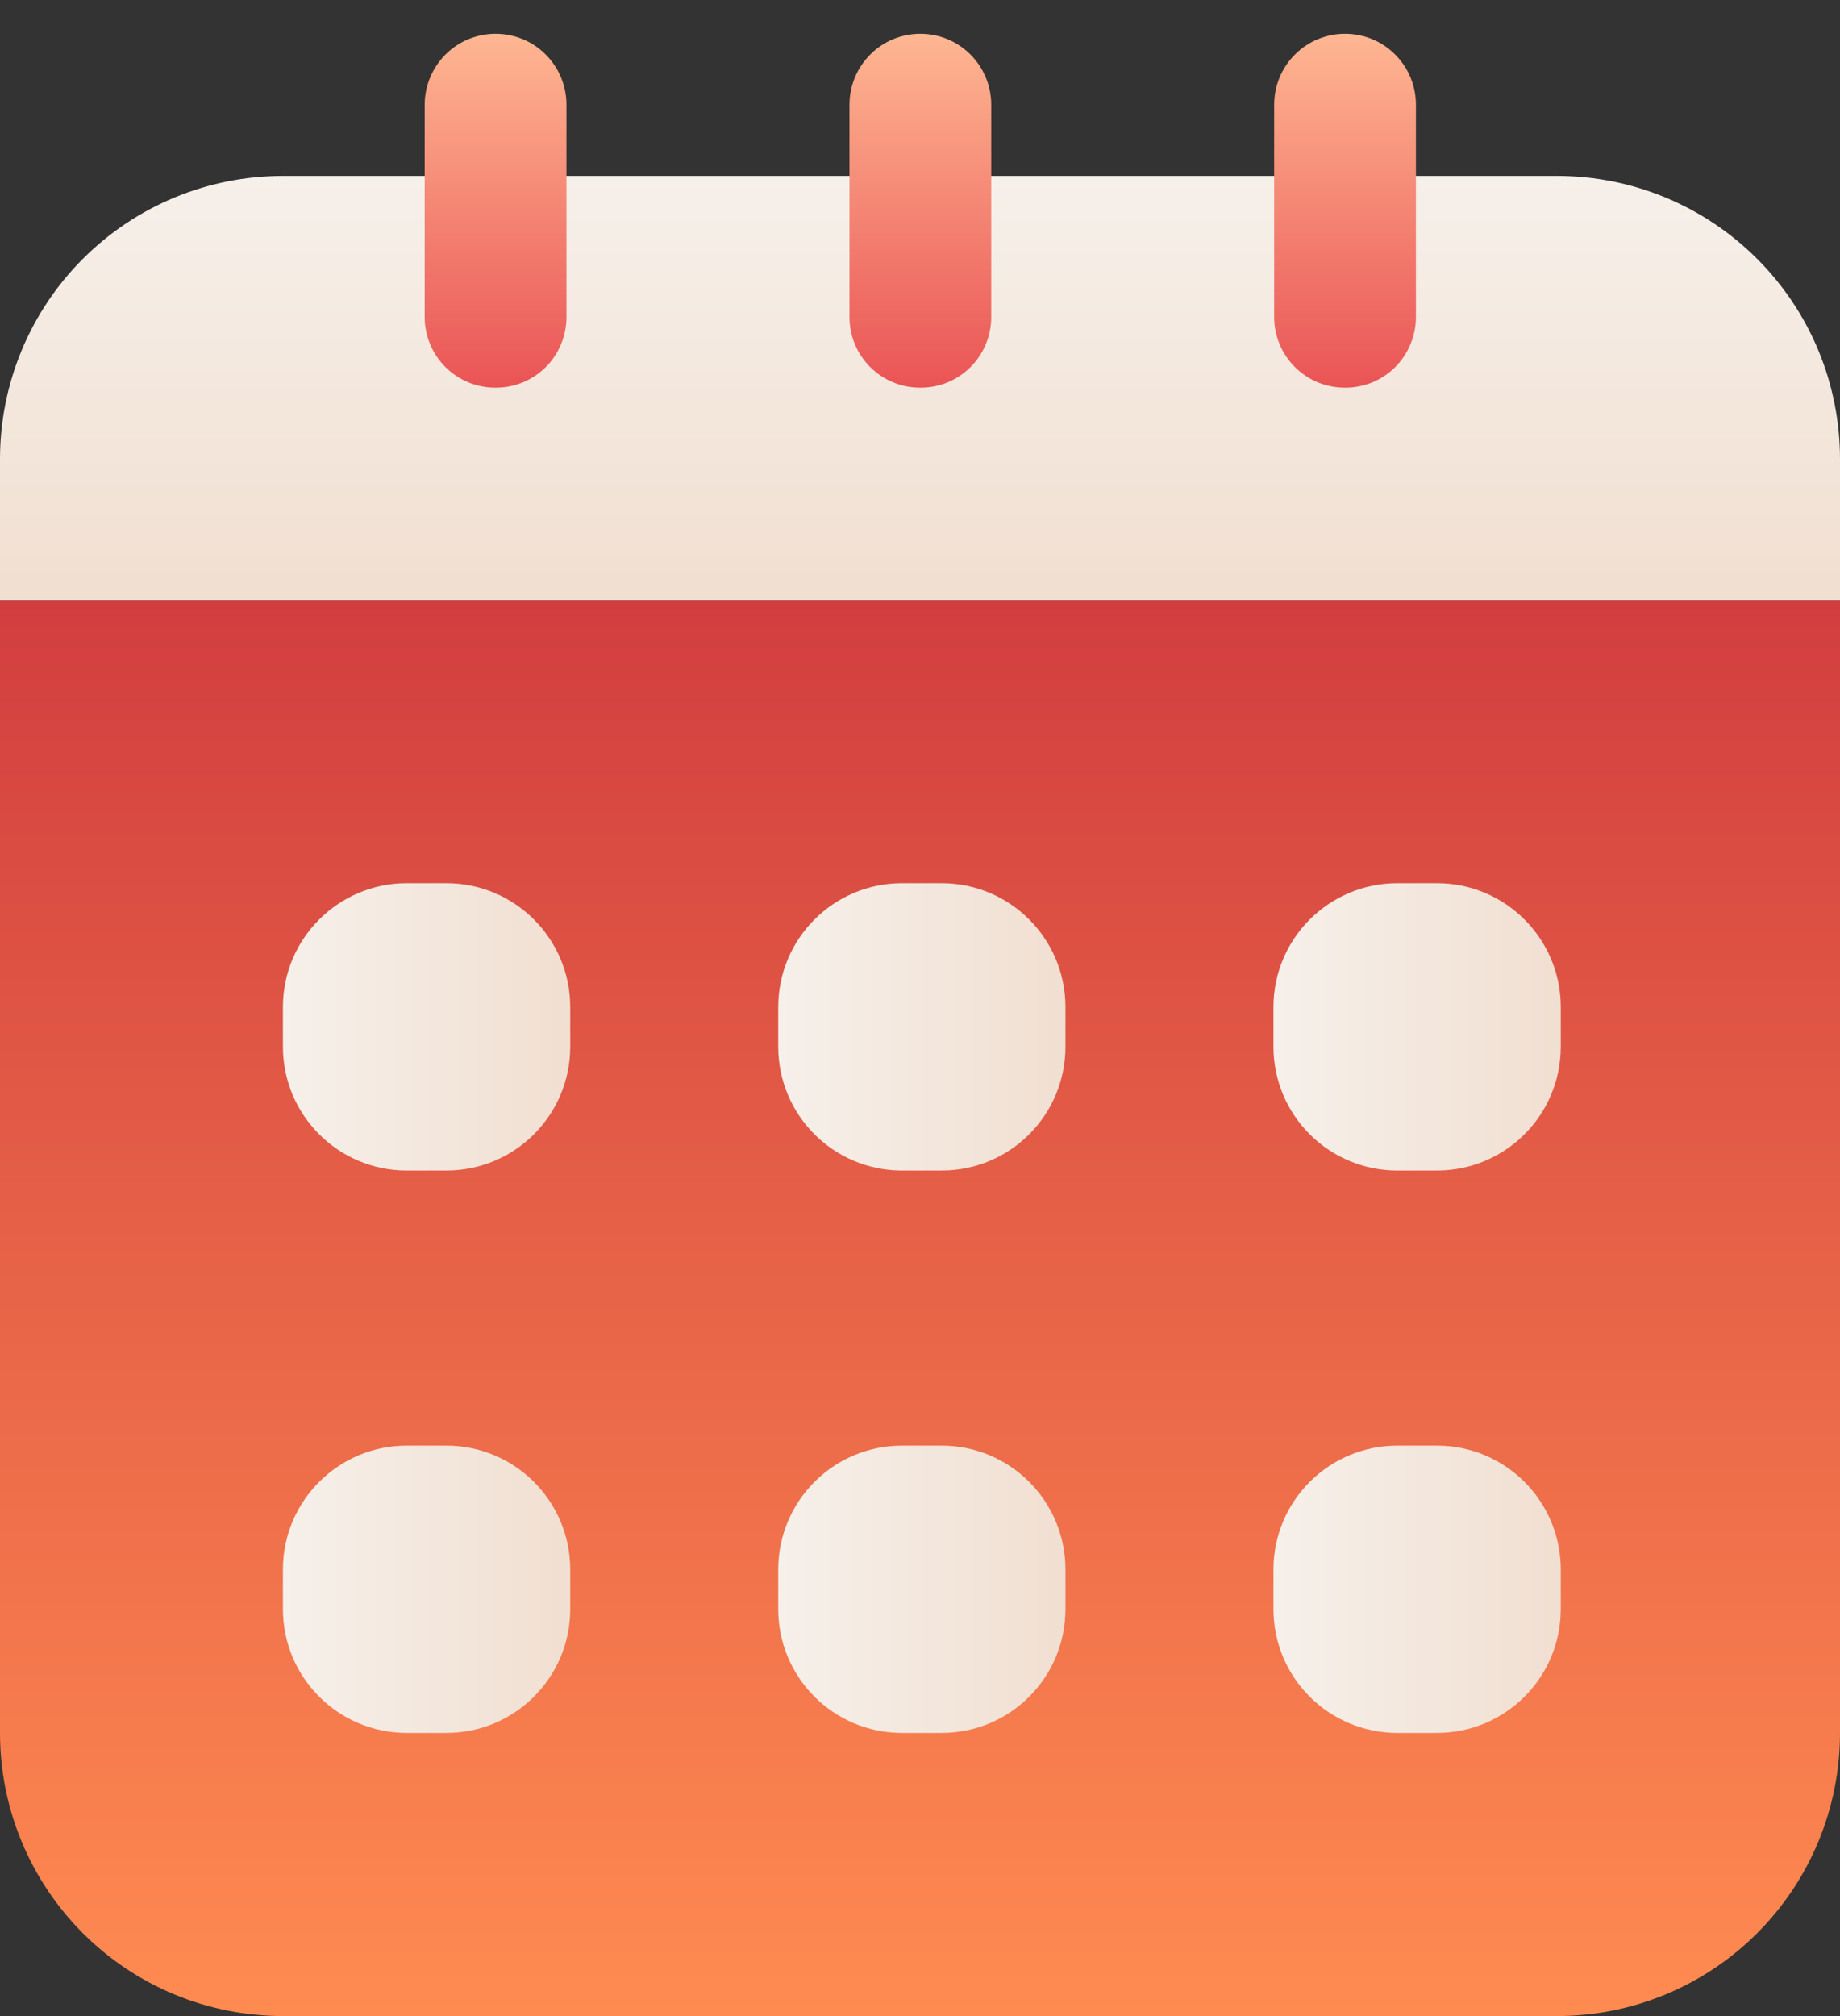 <svg width="21" height="23" viewBox="0 0 21 23" fill="none" xmlns="http://www.w3.org/2000/svg">
<rect x="0" y="0" width="21" height="23" fill="#333333" stroke="none"/>
<path d="M0 19.771C0 20.628 0.34 21.449 0.946 22.055C1.551 22.66 2.373 23 3.229 23H17.771C18.627 23 19.449 22.66 20.054 22.055C20.66 21.449 21 20.628 21 19.771V6.848H0V19.771Z" fill="url(#paint0_linear_1_360)"/>
<path d="M5.094 10.076H4.642C3.862 10.076 3.229 10.709 3.229 11.489V11.941C3.229 12.722 3.862 13.354 4.642 13.354H5.094C5.875 13.354 6.508 12.722 6.508 11.941V11.489C6.508 10.709 5.875 10.076 5.094 10.076Z" fill="url(#paint1_linear_1_360)"/>
<path d="M10.747 10.076H10.295C9.514 10.076 8.882 10.709 8.882 11.489V11.941C8.882 12.722 9.514 13.354 10.295 13.354H10.747C11.528 13.354 12.16 12.722 12.16 11.941V11.489C12.16 10.709 11.528 10.076 10.747 10.076Z" fill="url(#paint2_linear_1_360)"/>
<path d="M16.4 10.076H15.948C15.167 10.076 14.534 10.709 14.534 11.489V11.941C14.534 12.722 15.167 13.354 15.948 13.354H16.4C17.18 13.354 17.813 12.722 17.813 11.941V11.489C17.813 10.709 17.18 10.076 16.4 10.076Z" fill="url(#paint3_linear_1_360)"/>
<path d="M5.094 16.492H4.642C3.862 16.492 3.229 17.125 3.229 17.905V18.357C3.229 19.138 3.862 19.77 4.642 19.77H5.094C5.875 19.77 6.508 19.138 6.508 18.357V17.905C6.508 17.125 5.875 16.492 5.094 16.492Z" fill="url(#paint4_linear_1_360)"/>
<path d="M10.747 16.492H10.295C9.514 16.492 8.882 17.125 8.882 17.905V18.357C8.882 19.138 9.514 19.77 10.295 19.77H10.747C11.528 19.77 12.16 19.138 12.16 18.357V17.905C12.16 17.125 11.528 16.492 10.747 16.492Z" fill="url(#paint5_linear_1_360)"/>
<path d="M16.4 16.492H15.948C15.167 16.492 14.534 17.125 14.534 17.905V18.357C14.534 19.138 15.167 19.77 15.948 19.77H16.4C17.18 19.77 17.813 19.138 17.813 18.357V17.905C17.813 17.125 17.18 16.492 16.4 16.492Z" fill="url(#paint6_linear_1_360)"/>
<path d="M17.771 2.007C18.627 2.007 19.449 2.347 20.054 2.953C20.66 3.558 21 4.38 21 5.236V6.847H0V5.236C0 4.38 0.34 3.558 0.946 2.953C1.551 2.347 2.373 2.007 3.229 2.007H17.771Z" fill="url(#paint7_linear_1_360)"/>
<path d="M5.653 4.423C5.439 4.423 5.234 4.338 5.083 4.187C4.932 4.036 4.847 3.831 4.847 3.618V1.194C4.847 0.979 4.933 0.774 5.084 0.622C5.236 0.47 5.442 0.385 5.656 0.385C5.871 0.385 6.077 0.47 6.228 0.622C6.38 0.774 6.465 0.979 6.465 1.194V3.618C6.465 3.724 6.444 3.829 6.403 3.927C6.362 4.026 6.303 4.115 6.227 4.19C6.151 4.265 6.062 4.324 5.963 4.364C5.865 4.404 5.759 4.424 5.653 4.423Z" fill="url(#paint8_linear_1_360)"/>
<path d="M10.5 4.423C10.287 4.423 10.082 4.338 9.931 4.187C9.779 4.036 9.695 3.831 9.695 3.618V1.194C9.695 0.979 9.78 0.774 9.932 0.622C10.083 0.47 10.289 0.385 10.504 0.385C10.718 0.385 10.924 0.47 11.076 0.622C11.227 0.774 11.313 0.979 11.313 1.194V3.618C11.313 3.724 11.292 3.829 11.251 3.927C11.21 4.026 11.15 4.115 11.074 4.19C10.999 4.265 10.909 4.324 10.811 4.364C10.712 4.404 10.607 4.424 10.5 4.423Z" fill="url(#paint9_linear_1_360)"/>
<path d="M15.347 4.423C15.134 4.423 14.929 4.338 14.778 4.187C14.627 4.036 14.542 3.831 14.542 3.618V1.194C14.542 0.979 14.627 0.774 14.779 0.622C14.931 0.47 15.136 0.385 15.351 0.385C15.566 0.385 15.771 0.47 15.923 0.622C16.075 0.774 16.16 0.979 16.16 1.194V3.618C16.16 3.724 16.139 3.829 16.098 3.927C16.057 4.026 15.997 4.115 15.922 4.19C15.846 4.265 15.756 4.324 15.658 4.364C15.559 4.404 15.454 4.424 15.347 4.423Z" fill="url(#paint10_linear_1_360)"/>
<defs>
<linearGradient id="paint0_linear_1_360" x1="10.5" y1="23" x2="10.5" y2="6.848" gradientUnits="userSpaceOnUse">
<stop stop-color="#FF8B51"/>
<stop offset="1" stop-color="#D23E3F"/>
</linearGradient>
<linearGradient id="paint1_linear_1_360" x1="3.229" y1="11.722" x2="6.515" y2="11.722" gradientUnits="userSpaceOnUse">
<stop stop-color="#F6F0EA"/>
<stop offset="1" stop-color="#F1DFD1"/>
</linearGradient>
<linearGradient id="paint2_linear_1_360" x1="8.882" y1="11.722" x2="12.167" y2="11.722" gradientUnits="userSpaceOnUse">
<stop stop-color="#F6F0EA"/>
<stop offset="1" stop-color="#F1DFD1"/>
</linearGradient>
<linearGradient id="paint3_linear_1_360" x1="14.534" y1="11.722" x2="17.82" y2="11.722" gradientUnits="userSpaceOnUse">
<stop stop-color="#F6F0EA"/>
<stop offset="1" stop-color="#F1DFD1"/>
</linearGradient>
<linearGradient id="paint4_linear_1_360" x1="3.229" y1="18.131" x2="6.515" y2="18.131" gradientUnits="userSpaceOnUse">
<stop stop-color="#F6F0EA"/>
<stop offset="1" stop-color="#F1DFD1"/>
</linearGradient>
<linearGradient id="paint5_linear_1_360" x1="8.882" y1="18.131" x2="12.167" y2="18.131" gradientUnits="userSpaceOnUse">
<stop stop-color="#F6F0EA"/>
<stop offset="1" stop-color="#F1DFD1"/>
</linearGradient>
<linearGradient id="paint6_linear_1_360" x1="14.534" y1="18.131" x2="17.82" y2="18.131" gradientUnits="userSpaceOnUse">
<stop stop-color="#F6F0EA"/>
<stop offset="1" stop-color="#F1DFD1"/>
</linearGradient>
<linearGradient id="paint7_linear_1_360" x1="10.5" y1="2.007" x2="10.5" y2="6.847" gradientUnits="userSpaceOnUse">
<stop stop-color="#F6F0EA"/>
<stop offset="1" stop-color="#F1DFD1"/>
</linearGradient>
<linearGradient id="paint8_linear_1_360" x1="5.653" y1="0.388" x2="5.653" y2="4.423" gradientUnits="userSpaceOnUse">
<stop stop-color="#FEB692"/>
<stop offset="1" stop-color="#EA5455"/>
</linearGradient>
<linearGradient id="paint9_linear_1_360" x1="10.5" y1="0.388" x2="10.5" y2="4.423" gradientUnits="userSpaceOnUse">
<stop stop-color="#FEB692"/>
<stop offset="1" stop-color="#EA5455"/>
</linearGradient>
<linearGradient id="paint10_linear_1_360" x1="15.347" y1="0.388" x2="15.347" y2="4.423" gradientUnits="userSpaceOnUse">
<stop stop-color="#FEB692"/>
<stop offset="1" stop-color="#EA5455"/>
</linearGradient>
</defs>
</svg>
